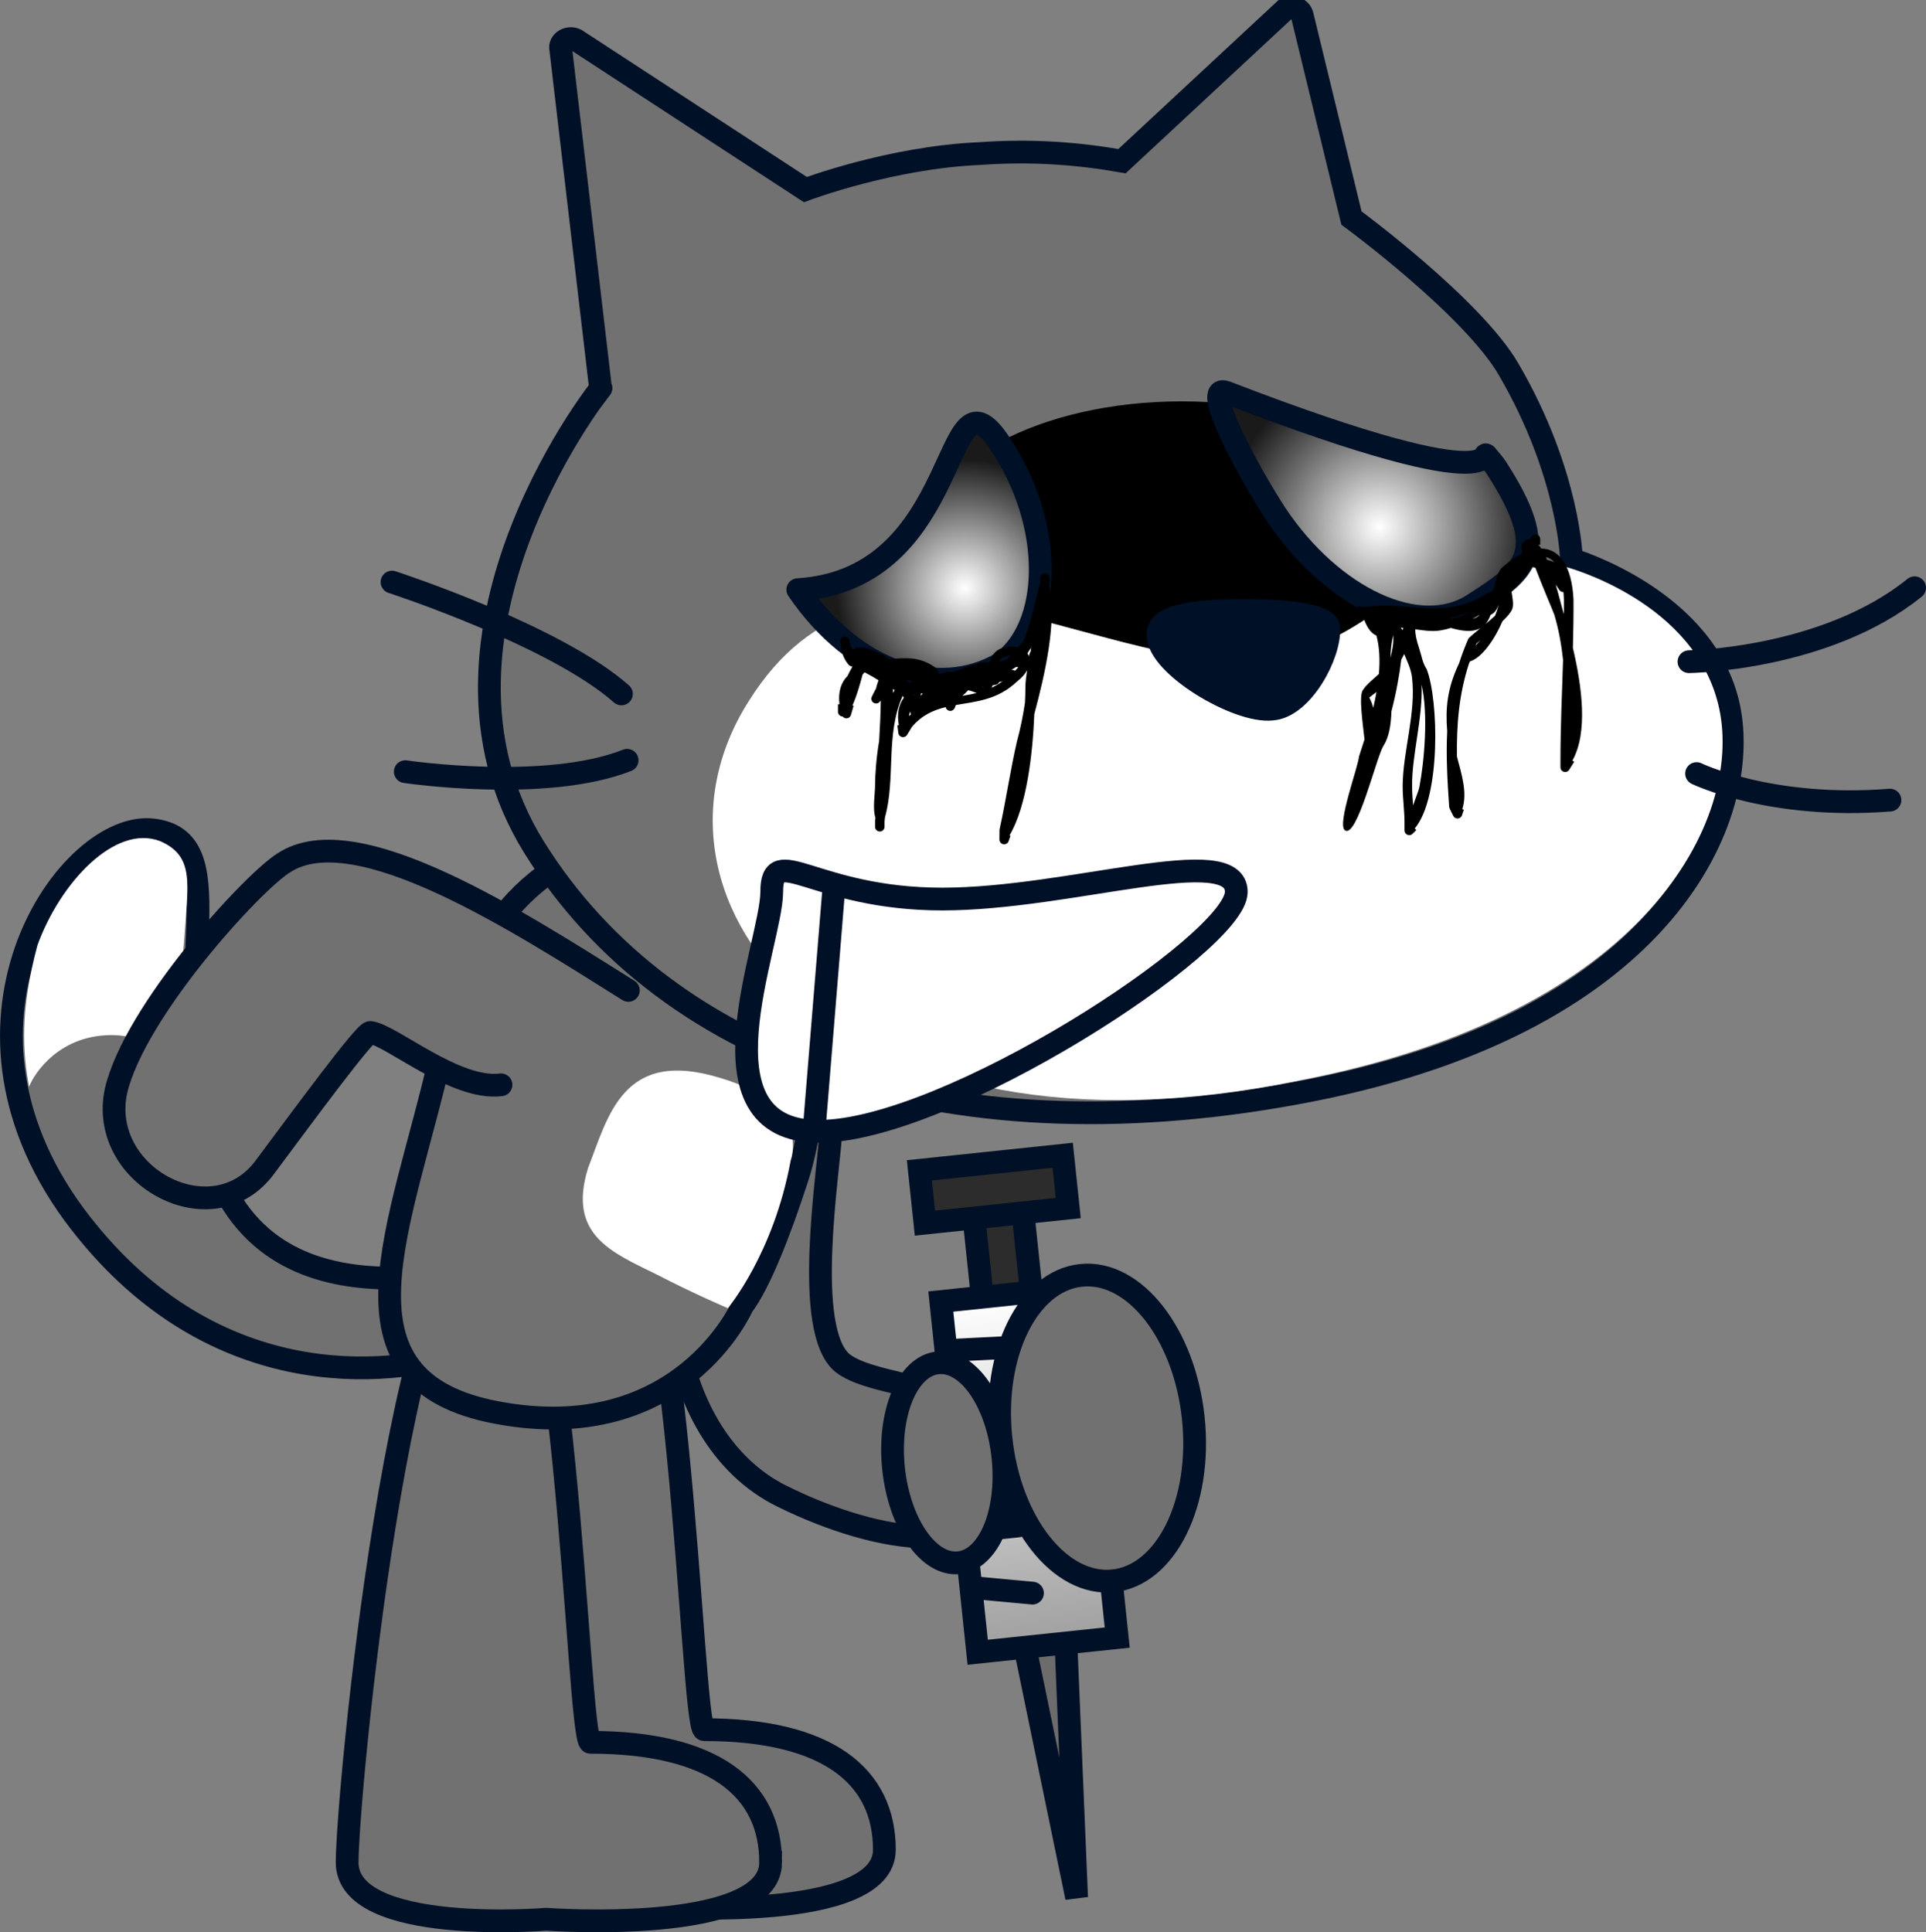 <svg version="1.1" xmlns="http://www.w3.org/2000/svg" xmlns:xlink="http://www.w3.org/1999/xlink" width="101.574" height="101.911" viewBox="0,0,101.574,101.911"><rect x="0" y="0" width="101.574" height="101.911" fill="#808080" stroke="none"/><defs><linearGradient x1="254.975" y1="207.074" x2="256.921" y2="225.572" gradientUnits="userSpaceOnUse" id="color-1"><stop offset="0" stop-color="#ffffff"/><stop offset="1" stop-color="#9f9f9f"/></linearGradient><radialGradient cx="274.43" cy="166.595" r="8.138" gradientUnits="userSpaceOnUse" id="color-2"><stop offset="0" stop-color="#ffffff"/><stop offset="1" stop-color="#1a1a1a"/></radialGradient><radialGradient cx="252.555" cy="169.812" r="6.759" gradientUnits="userSpaceOnUse" id="color-3"><stop offset="0" stop-color="#ffffff"/><stop offset="1" stop-color="#1a1a1a"/></radialGradient></defs><g transform="translate(-201.679,-138.814)"><g data-paper-data="{&quot;isPaintingLayer&quot;:true}" stroke-miterlimit="10" stroke-dasharray="" stroke-dashoffset="0" style="mix-blend-mode: normal"><path d="M245.499,198.475c-0.118,2.217 -1.497,10.506 0.616,12.233c2.034,1.61 9.285,0.959 8.759,5.847c-0.508,4.79 -6.911,3.669 -11.934,1.182c-6.519,-3.179 -7.655,-14.29 -2.488,-20.022c1.905,-1.978 5.184,-1.555 5.047,0.76z" data-paper-data="{&quot;index&quot;:null}" fill="#717171" fill-rule="evenodd" stroke="#001026" stroke-width="1.2" stroke-linecap="round" stroke-linejoin="round"/><g fill-rule="nonzero" stroke="#001026" stroke-width="1.2" stroke-linejoin="miter"><g><g><path d="M254.069,212.8l-1.13,-10.741l2.586,-0.272l1.13,10.741z" fill="#2c2c2c" stroke-linecap="butt"/><path d="M255.445,224.294l2.392,-0.198l0.621,14.799z" fill="#6c6c6c" stroke-linecap="butt"/><path d="M253.241,225.959l-1.945,-18.498l7.359,-0.774l1.945,18.498z" fill="url(#color-1)" stroke-linecap="butt"/><path d="M251.568,210.047l3.601,-0.178" fill="none" stroke-linecap="round"/><path d="M252.321,213.386l3.203,-0.136" fill="none" stroke-linecap="round"/><path d="M252.373,215.794l2.826,0.105" fill="none" stroke-linecap="round"/><path d="M253.168,219.531l2.188,-0.23" fill="none" stroke-linecap="round"/><path d="M253.084,222.557l3.046,0.283" fill="none" stroke-linecap="round"/></g><path d="M250.459,203.326l-0.293,-2.785l7.558,-0.795l0.293,2.785z" fill="#2c2c2c" stroke-linecap="butt"/></g><path d="M254.572,215.663c0.306,2.911 -0.737,5.407 -2.33,5.574c-1.593,0.168 -3.132,-2.057 -3.438,-4.968c-0.306,-2.911 0.737,-5.407 2.33,-5.574c1.593,-0.168 3.132,2.057 3.438,4.968z" fill="#717171" stroke-linecap="butt"/><path d="M264.611,213.602c0.468,4.449 -1.424,8.294 -4.225,8.589c-2.801,0.295 -5.451,-3.073 -5.919,-7.522c-0.468,-4.449 1.424,-8.294 4.225,-8.589c2.801,-0.295 5.451,3.073 5.919,7.522z" fill="#717171" stroke-linecap="butt"/></g><g fill-rule="evenodd"><path d="M227.185,206.066c0.423,0.906 2.819,2.635 -1.057,4.07c-3.954,1.317 -13.456,2.288 -20.545,-7.27c-7.631,-10.387 -0.239,-20.791 4.149,-20.28c4.291,0.491 1.191,6.993 2.624,15.263c1.988,11.962 14.406,7.311 14.829,8.217z" fill="#717171" stroke="#001026" stroke-width="1.2" stroke-linecap="round" stroke-linejoin="round"/><path d="M211.405,188.249c-0.413,4.409 -0.05,7.55 -0.05,7.55c0,0 -1.156,-2.286 -3.587,-2.387c-2.941,-0.106 -4.314,2.059 -4.556,2.723c-0.336,-1.807 -0.493,-3.986 0.442,-7.468c1.207,-3.323 4.099,-6.395 6.464,-5.491c1.875,0.802 1.449,2.347 1.287,5.072z" fill="#ffffff" stroke="none" stroke-width="1" stroke-linecap="butt" stroke-linejoin="miter"/></g><path d="M248.32,236.375c0,3.866 -11.833,3 -11.833,3c0,0 -10.5,0.866 -10.5,-3c0,-3.451 2.745,-32.893 7.699,-34.583c3.835,-1.308 4.432,28.249 5.134,28.249c6.535,0 9.5,2.467 9.5,6.333z" fill="#717171" fill-rule="nonzero" stroke="#001026" stroke-width="1.2" stroke-linecap="butt" stroke-linejoin="miter"/><path d="M242.32,237.042c0,3.866 -11.833,3 -11.833,3c0,0 -10.5,0.866 -10.5,-3c0,-3.451 2.745,-32.893 7.699,-34.582c3.835,-1.308 4.432,28.249 5.134,28.249c6.535,0 9.5,2.467 9.5,6.333z" fill="#717171" fill-rule="nonzero" stroke="#001026" stroke-width="1.2" stroke-linecap="butt" stroke-linejoin="miter"/><g fill-rule="evenodd"><path d="M227.869,213.315c-9.027,-1.708 -5.016,-9.704 -2.932,-18.913c1.091,-4.982 4.217,-10.717 10.318,-11.187c3.408,-0.44 3.77,5.873 5.86,5.181c3.15,-0.99 3.872,3.793 3.683,6.443c0,0 -0.345,3.941 -1.082,6.122c-0.89,2.744 -1.973,5.542 -2.884,6.733c0,0 -3.238,7.461 -12.962,5.621z" fill="#717171" stroke="#001026" stroke-width="1.2" stroke-linecap="round" stroke-linejoin="round"/><path d="M240.062,207.81c0,0 -1.769,-0.749 -3.715,-1.759c-2.413,-1.191 -4.744,-2.093 -3.659,-5.619c1.083,-2.798 1.852,-6.339 6.97,-4.766c4.871,1.434 3.719,4.356 3.719,4.356c-0.899,4.928 -3.314,7.789 -3.314,7.789z" fill="#ffffff" stroke="none" stroke-width="1" stroke-linecap="butt" stroke-linejoin="miter"/></g><path d="M228.099,196.03c-2.397,0.305 -5.782,-2.627 -6.892,-2.761c-0.316,0.007 -3.573,4.442 -5.54,7.078c-2.734,3.76 -8.845,0.508 -7.868,-4.005c0.985,-4.196 7.164,-10.972 8.85,-12.021c3.805,-2.486 12.393,3.111 18.169,6.729" fill="#717171" fill-rule="evenodd" stroke="#001026" stroke-width="1.2" stroke-linecap="round" stroke-linejoin="round"/><g><g><path d="M269.453,139.314c0.3,-0.2 0.8,-0.1 0.9,0.3l2.6,10.7c0,0 6.4,4.7 8.3,8c3.2,5.5 3.3,10 3.3,10c0,0 7.1,2.1 8.3,7.8c1.2,5.7 -3.2,16.5 -22,20.2c-18.8,3.7 -33.9,-1.4 -41,-12.8c-7.1,-11.4 4.1,-25 3.5,-24.2l-2.1,-17.9c-0.1,-0.4 0.4,-0.7 0.8,-0.5l12.1,7.9c0,0 4.5,-1.7 9.2,-1.9c2.8,-0.2 5.2,0 7.5,0.4z" fill="#717171" fill-rule="evenodd" stroke="#001026" stroke-width="1.2" stroke-linecap="butt" stroke-linejoin="miter"/><path d="M277.628,167.358c0,4.073 -6.1,7.375 -13.625,7.375c-7.525,0 -13.625,-3.302 -13.625,-7.375c0,-4.073 6.1,-7.375 13.625,-7.375c7.525,0 13.625,3.302 13.625,7.375z" fill="#000000" fill-rule="nonzero" stroke="none" stroke-width="NaN" stroke-linecap="butt" stroke-linejoin="miter"/><path d="M284.253,168.714c0,0 6.9,1.8 8.1,7.5c1.2,5.7 -3.6,16 -22.2,19.6c-24.2,5 -35.7,-9.4 -29,-20c6.7,-10.7 18.2,-1.6 26.6,-2.2c7.2,-0.5 8,-6.8 16.5,-4.9z" fill="#ffffff" fill-rule="evenodd" stroke="none" stroke-width="1" stroke-linecap="butt" stroke-linejoin="miter"/><path d="M302.653,169.814c-4.7,3.8 -11.9,3.9 -11.9,3.9" fill="none" fill-rule="evenodd" stroke="#001026" stroke-width="1.2" stroke-linecap="round" stroke-linejoin="round"/><path d="M301.353,181.014c-6.3,0.5 -10.2,-1.4 -10.2,-1.4" fill="none" fill-rule="evenodd" stroke="#001026" stroke-width="1.2" stroke-linecap="round" stroke-linejoin="round"/><path d="M267.353,171.014c2.1,0 4.3,0.2 4.4,0.9c0.1,1.4 -1.4,4.2 -3,4.3c-1.8,0.2 -6,-2.3 -6,-3.9c-0.1,-1.2 2.6,-1.3 4.6,-1.3z" fill="#001026" fill-rule="evenodd" stroke="#001026" stroke-width="1.2" stroke-linecap="round" stroke-linejoin="round"/><path d="M222.353,169.514c0,0 8.6,2.8 12.1,5.9" fill="none" fill-rule="evenodd" stroke="#001026" stroke-width="1.2" stroke-linecap="round" stroke-linejoin="round"/><path d="M234.753,178.914c-4.3,1.7 -11.7,0.6 -11.7,0.6" fill="none" fill-rule="evenodd" stroke="#001026" stroke-width="1.2" stroke-linecap="round" stroke-linejoin="round"/><path d="M280.601,163.496c2.9,4.5 1.552,5.418 -1.248,7.218c-2.8,1.8 -7.4,-0.3 -10.4,-4.8c-1.507,-2.324 -3.986,-6.938 -2.601,-6.405c15.748,6.065 13.192,2.637 13.799,3.413c0.15,0.192 0.317,0.368 0.45,0.573z" fill="url(#color-2)" fill-rule="evenodd" stroke="#001026" stroke-width="1.2" stroke-linecap="round" stroke-linejoin="round"/><path d="M254.353,162.114c3,4.4 2.8,9.8 0.1,11.7c-3.3,1.9 -7.7,0.5 -10.7,-3.9c8.803,-0.54 7.6,-12.2 10.6,-7.8z" fill="url(#color-3)" fill-rule="evenodd" stroke="#001026" stroke-width="1.2" stroke-linecap="round" stroke-linejoin="round"/><path d="M266.878,185.858c0,2.692 -15.235,12.625 -22,12.625c-6.765,0 -2.5,-9.933 -2.5,-12.625c0,-2.692 2.235,0.375 9,0.375c6.765,0 15.5,-3.067 15.5,-0.375z" fill="#ffffff" fill-rule="nonzero" stroke="#001026" stroke-width="1.2" stroke-linecap="butt" stroke-linejoin="miter"/><path d="M245.628,185.983l-1,12.25" fill="none" fill-rule="nonzero" stroke="#001026" stroke-width="1.2" stroke-linecap="round" stroke-linejoin="miter"/></g><path d="M251.176,174.273c0.018,0.024 0.034,0.053 0.049,0.085c0.135,-0.026 0.275,-0.064 0.421,-0.114c0.118,-0.001 0.237,-0.001 0.356,-0.001c0.447,-0.16 0.869,-0.328 1.088,-0.382c0.256,-0.103 0.531,-0.126 0.798,-0.132c0.095,-0.353 0.276,-0.653 0.752,-0.761c0.268,-0.061 0.508,-0.059 0.707,-0.009c0.098,-0.108 0.196,-0.209 0.293,-0.297c0.443,-1.036 0.714,-2.556 0.898,-3.096v-0.263c0,-0.138 0.112,-0.25 0.25,-0.25c0.138,0 0.25,0.112 0.25,0.25v0.294l-0.063,0c0.002,0.007 0.004,0.014 0.006,0.022l0.054,0.018c-0.009,0.029 -0.019,0.059 -0.028,0.091c0.42,1.863 -0.214,4.635 -0.78,6.744c-0.085,2.073 -0.39,4.845 -1.308,6.402l0.051,0.017l-0.096,0.28c-0.032,0.101 -0.127,0.174 -0.238,0.174c-0.138,0 -0.25,-0.112 -0.25,-0.25c0,-0.001 0,-0.002 0,-0.002l0.004,-0.5l0.009,0l-0.007,-0.026c0.342,-1.549 0.562,-3.089 0.913,-4.627c0.194,-0.711 0.327,-1.386 0.427,-2.048c0.016,-0.271 0.024,-0.542 0.024,-0.813c0.001,-0.31 0.045,-0.614 0.093,-0.917c-0.104,0.196 -0.277,0.398 -0.527,0.591c-1.025,0.98 -2.165,1.06 -3.232,1.247l-0.058,0.146c-0.035,0.095 -0.127,0.163 -0.234,0.163c-0.121,0 -0.221,-0.085 -0.245,-0.199c-0.65,0.158 -1.259,0.424 -1.782,1.048l-0.251,0.411c-0.043,0.074 -0.124,0.124 -0.216,0.124c-0.128,0 -0.234,-0.097 -0.248,-0.222l-0.051,-0.401l0.076,-0.01c-0.109,-0.615 0.004,-1.085 0.267,-1.446c-0.019,-0.032 -0.038,-0.065 -0.059,-0.099c-0.919,2.007 -0.366,4.37 -0.937,6.406c-0.007,0.072 -0.015,0.144 -0.023,0.217l0,0.283c0,0.138 -0.112,0.25 -0.25,0.25c-0.138,0 -0.25,-0.112 -0.25,-0.25v-0.294l0.006,0l-0.006,-0.013c0.006,-0.059 0.013,-0.117 0.019,-0.175c-0.157,-0.425 -0.02,-1.307 -0.019,-1.671c0.002,-0.659 0.069,-1.514 0.215,-2.376c0.041,-0.714 0.079,-1.431 0.086,-2.132l-0.051,0.063c-0.046,0.058 -0.116,0.095 -0.196,0.095c-0.138,0 -0.25,-0.112 -0.25,-0.25c0,-0.042 0.01,-0.082 0.029,-0.116l0.194,-0.387l0.013,0.007c0.035,-0.156 0.078,-0.31 0.135,-0.459c0.002,-0.006 0.005,-0.013 0.008,-0.02c-0.243,-0.147 -0.486,-0.289 -0.731,-0.416c-0.004,0.003 -0.007,0.006 -0.011,0.01c-0.035,0.031 -0.067,0.066 -0.098,0.104c-0.151,0.56 -0.304,1.108 -0.535,1.633l0.058,0.016l-0.136,0.475c-0.028,0.107 -0.126,0.187 -0.242,0.187c-0.081,0 -0.153,-0.038 -0.198,-0.098c-0.137,-0.001 -0.247,-0.113 -0.247,-0.25v-0.392l0.078,0c-0.082,-0.676 0.099,-1.173 0.425,-1.492c0.078,-0.17 0.165,-0.335 0.258,-0.49c-0.051,-0.02 -0.102,-0.038 -0.153,-0.056c-0.2,-0.202 -0.333,-0.475 -0.407,-0.749l0.001,-0.01l-0.002,0l-0.081,-0.489c-0.003,-0.015 -0.004,-0.03 -0.004,-0.046c0,-0.138 0.112,-0.25 0.25,-0.25c0.125,0 0.229,0.092 0.247,0.213l0.055,0.33c0.055,0.054 0.11,0.105 0.165,0.151c0.045,-0.062 0.119,-0.103 0.202,-0.103h0.392v0.014l0.04,-0.011c0.224,0.072 0.436,0.164 0.639,0.265c0.179,0.043 0.342,0.122 0.448,0.244c0.053,0.031 0.105,0.061 0.157,0.092c0.762,-0.046 1.546,-0.17 2.386,0.422c0.11,0.077 0.177,0.173 0.212,0.279zM253.537,175.011c-0.016,0.005 -0.032,0.01 -0.048,0.014c0.021,0.004 0.034,0.004 0.038,-0c0.004,-0.005 0.007,-0.009 0.01,-0.014zM256.036,173.157c0.009,-0.092 0.018,-0.184 0.027,-0.277c-0.062,0.138 -0.129,0.27 -0.2,0.393c0.035,0.056 0.063,0.107 0.084,0.155c0.001,-0.011 0.002,-0.021 0.003,-0.032c0.005,-0.064 0.044,-0.152 0.085,-0.239zM255.386,173.991c-0.042,0.003 -0.085,0.005 -0.128,0.006c-0.079,0.057 -0.162,0.105 -0.249,0.142c-0.002,0.001 -0.005,0.002 -0.007,0.003h0.045c0.058,0 0.112,0.02 0.155,0.054c0.075,-0.071 0.136,-0.14 0.184,-0.205zM254.344,173.727c0.001,-0 0.003,-0 0.004,-0c0.134,-0.044 0.276,-0.079 0.413,-0.106c0.068,-0.073 0.139,-0.154 0.212,-0.237c-0.103,0.014 -0.218,0.041 -0.344,0.084c-0.129,0.044 -0.218,0.137 -0.285,0.26zM250.338,175.385c-0.028,0.001 -0.056,0.002 -0.083,0.002c-0.01,0.04 -0.02,0.082 -0.029,0.124l0.1,-0.1c0.004,-0.009 0.009,-0.018 0.013,-0.026zM253.979,175.086c0.194,-0.092 0.387,-0.204 0.578,-0.343c-0.062,0.021 -0.124,0.038 -0.186,0.049c-0.034,0.072 -0.101,0.125 -0.182,0.14l-0.166,0.033c-0.014,0.042 -0.028,0.082 -0.045,0.121zM248.78,175.367c0.026,-0.054 0.054,-0.107 0.081,-0.158c-0.029,-0.017 -0.058,-0.035 -0.087,-0.052c0.003,0.069 0.004,0.14 0.006,0.211zM250.238,176.113c0.002,-0.001 0.004,-0.002 0.006,-0.003c-0.002,0 -0.004,0 -0.005,0zM253.186,175.366c-0.15,-0.06 -0.316,-0.12 -0.45,-0.145c-0.1,0.11 -0.2,0.208 -0.301,0.294c0.25,-0.04 0.501,-0.085 0.751,-0.149zM249.545,174.663c0.011,0.045 0.021,0.095 0.029,0.15c0.073,-0.011 0.148,-0.021 0.225,-0.029c-0.084,-0.039 -0.169,-0.08 -0.253,-0.12zM249.874,175.48c0.004,0.003 0.008,0.005 0.012,0.008c0.003,-0.014 0.006,-0.027 0.009,-0.041c-0.007,0.01 -0.015,0.021 -0.022,0.034zM249.617,176.587c0.036,-0.035 0.072,-0.069 0.109,-0.102c-0.012,-0.019 -0.022,-0.04 -0.029,-0.062l-0.029,-0.086c-0.016,0.085 -0.033,0.169 -0.051,0.251z" fill="#000000" fill-rule="nonzero" stroke="none" stroke-width="0.5" stroke-linecap="butt" stroke-linejoin="miter"/><path d="M279.497,172.862c0.084,-0.087 0.168,-0.182 0.249,-0.284c-0.08,0.069 -0.151,0.133 -0.212,0.192c-0.013,0.031 -0.025,0.061 -0.038,0.091zM280.913,171.583c-0.395,0.926 -1.082,1.937 -1.715,2.117c-0.017,0.038 -0.033,0.076 -0.05,0.114c-0.542,1.682 -0.651,3.231 -0.634,4.903c0.246,0.934 0.564,1.904 0.283,2.774l0.083,0.028l-0.096,0.288c-0.031,0.102 -0.127,0.176 -0.239,0.176c-0.1,0 -0.186,-0.058 -0.226,-0.143l-0.193,-0.387l0.014,-0.007l-0.032,-0.041c-0.099,-1.429 -0.17,-2.742 -0.106,-4.023c-0.096,-1.193 -0.009,-2.25 0.626,-3.584c0.137,-0.43 0.3,-0.865 0.494,-1.308c0.14,-0.143 0.38,-0.339 0.642,-0.553c-0.432,0.251 -1.011,0.155 -1.57,-0.003c-0.34,0.105 -0.653,0.162 -0.92,0.162c-0.293,0 -0.621,-0.043 -0.954,-0.089c-0.01,0.228 0.055,0.561 0.213,1.032c0.13,0.387 0.159,0.72 0.386,1.066c0.636,1.618 0.753,6.775 -0.629,8.404l0.084,0.084l-0.196,0.196c0,0 0,0 0,0c0,0 0,0 0,0c-0.045,0.045 -0.108,0.073 -0.177,0.073c-0.138,0 -0.25,-0.112 -0.25,-0.25v-0.392c0.002,-0.652 -0.098,-1.297 -0.098,-1.957c0.018,-1.853 0.72,-3.853 0.493,-5.735c-0.052,-0.43 -0.247,-0.82 -0.41,-1.217c-0.05,0.099 -0.102,0.197 -0.155,0.294c-0.096,0.792 -0.273,1.794 -0.52,2.726c-0.022,0.707 -0.122,1.35 -0.418,1.819c-0.364,0.547 -1.405,4.954 -2.042,4.449c-0.414,-0.329 0.715,-3.369 0.745,-3.868c0.093,-0.282 0.194,-0.59 0.295,-0.916c-0.103,-0.927 -0.3,-2.285 -0.09,-2.599c0.221,-0.331 0.542,-0.568 0.849,-0.853c0.061,-0.716 0.036,-1.41 -0.129,-2.026c-0.227,-0.091 -0.462,-0.342 -0.646,-0.837c-0.055,-0.005 -0.11,-0.009 -0.166,-0.012l-0.052,-0.083l-0.029,0.029l-0.196,-0.196c-0.045,-0.045 -0.073,-0.108 -0.073,-0.177c0,-0.138 0.112,-0.25 0.25,-0.25h0.294l0,0.019c0.012,-0.004 0.024,-0.008 0.037,-0.012c0.051,-0.013 0.094,-0.012 0.13,-0.003c2.149,-0.31 4.05,0.773 6.379,-0.762c0.082,-0.027 0.158,-0.055 0.23,-0.084c0.113,-0.475 0.216,-1.002 0.481,-1.233c0.342,-0.297 0.669,-0.526 0.977,-0.688c0.024,-0.049 0.051,-0.098 0.079,-0.148c-0.106,-0.244 -0.076,-0.456 0.196,-0.59c0.077,-0.038 0.152,-0.051 0.225,-0.044l0.032,-0.096c0.031,-0.102 0.127,-0.176 0.239,-0.176c0.138,0 0.25,0.112 0.25,0.25v0.294h-0.084l-0.004,0.011c0.049,0.058 0.097,0.125 0.143,0.197c0.981,0.008 1.614,0.954 1.7,2.683c0.006,0.856 -0.009,1.707 -0.032,2.557c0.47,2.002 0.81,4.455 -0.026,5.945l0.096,0.06l-0.263,0.42c-0.044,0.073 -0.123,0.121 -0.214,0.121c-0.138,0 -0.25,-0.112 -0.25,-0.25v-0.294c0,-1.805 0.082,-3.584 0.138,-5.367c-0.084,-0.792 -0.224,-1.587 -0.461,-2.386c-0.1,-0.273 -0.653,-1.544 -1,-2.475c-0.069,-0.019 -0.139,-0.034 -0.208,-0.044c-0.25,0.445 -0.619,0.884 -1.052,1.291c0.058,0.353 0.132,0.725 0.03,0.954c-0.082,0.183 -0.272,0.397 -0.505,0.619zM276.653,174.919c0.067,1.772 -0.521,3.767 -0.501,5.346c0,0.348 0.026,0.689 0.052,1.03c0.135,-0.4 0.298,-0.791 0.328,-0.952c0.264,-1.372 0.482,-3.852 0.12,-5.424zM275.01,173.51c0.095,-0.381 0.155,-0.717 0.153,-0.977l0,-0.219c-0.101,0.349 -0.142,0.757 -0.153,1.196zM274.103,176.145c0.064,-0.276 0.122,-0.555 0.171,-0.835c-0.202,0.157 -0.382,0.292 -0.38,0.296c0.093,0.171 0.16,0.351 0.208,0.538zM275.689,171.93c-0.031,-0.003 -0.062,-0.006 -0.093,-0.008c-0.02,0.001 -0.039,0.002 -0.058,0.003c0.028,0.016 0.052,0.037 0.071,0.062l0.049,0.061c0.009,-0.034 0.02,-0.074 0.031,-0.117zM280.009,171.736c0.179,-0.148 0.357,-0.298 0.511,-0.441c0.09,-0.213 0.158,-0.417 0.194,-0.6c-0.081,0.252 -0.203,0.457 -0.426,0.547c-0.073,0.208 -0.167,0.37 -0.278,0.494zM283.724,169.647c0.198,0.672 0.336,1.267 0.399,1.436c0.012,0.042 0.024,0.085 0.037,0.129c0.002,-0.255 0.002,-0.51 0,-0.766c-0.007,-0.141 -0.016,-0.276 -0.027,-0.404c-0.003,0 -0.007,0 -0.01,0c-0.088,0 -0.166,-0.046 -0.21,-0.115l-0.184,-0.275c-0.002,-0.002 -0.003,-0.003 -0.005,-0.005zM279.336,171.455c0.153,-0.041 0.286,-0.11 0.392,-0.216c-0.131,0.076 -0.262,0.148 -0.392,0.216zM279.205,171.077c-0.314,0.12 -0.666,0.241 -1.035,0.352c0.038,0.007 0.075,0.013 0.113,0.019c0.312,-0.089 0.622,-0.215 0.922,-0.371zM280.945,169.665c-0.002,0.007 -0.004,0.013 -0.005,0.02c0.002,-0.003 0.005,-0.006 0.007,-0.008c-0.001,-0.004 -0.001,-0.008 -0.001,-0.011zM283.268,168.342c0.138,0.028 0.268,0.071 0.385,0.129c-0.125,-0.146 -0.275,-0.237 -0.45,-0.273c0.022,0.047 0.043,0.095 0.065,0.144z" fill="#000000" fill-rule="nonzero" stroke="none" stroke-width="0.5" stroke-linecap="butt" stroke-linejoin="miter"/></g></g></g></svg>
